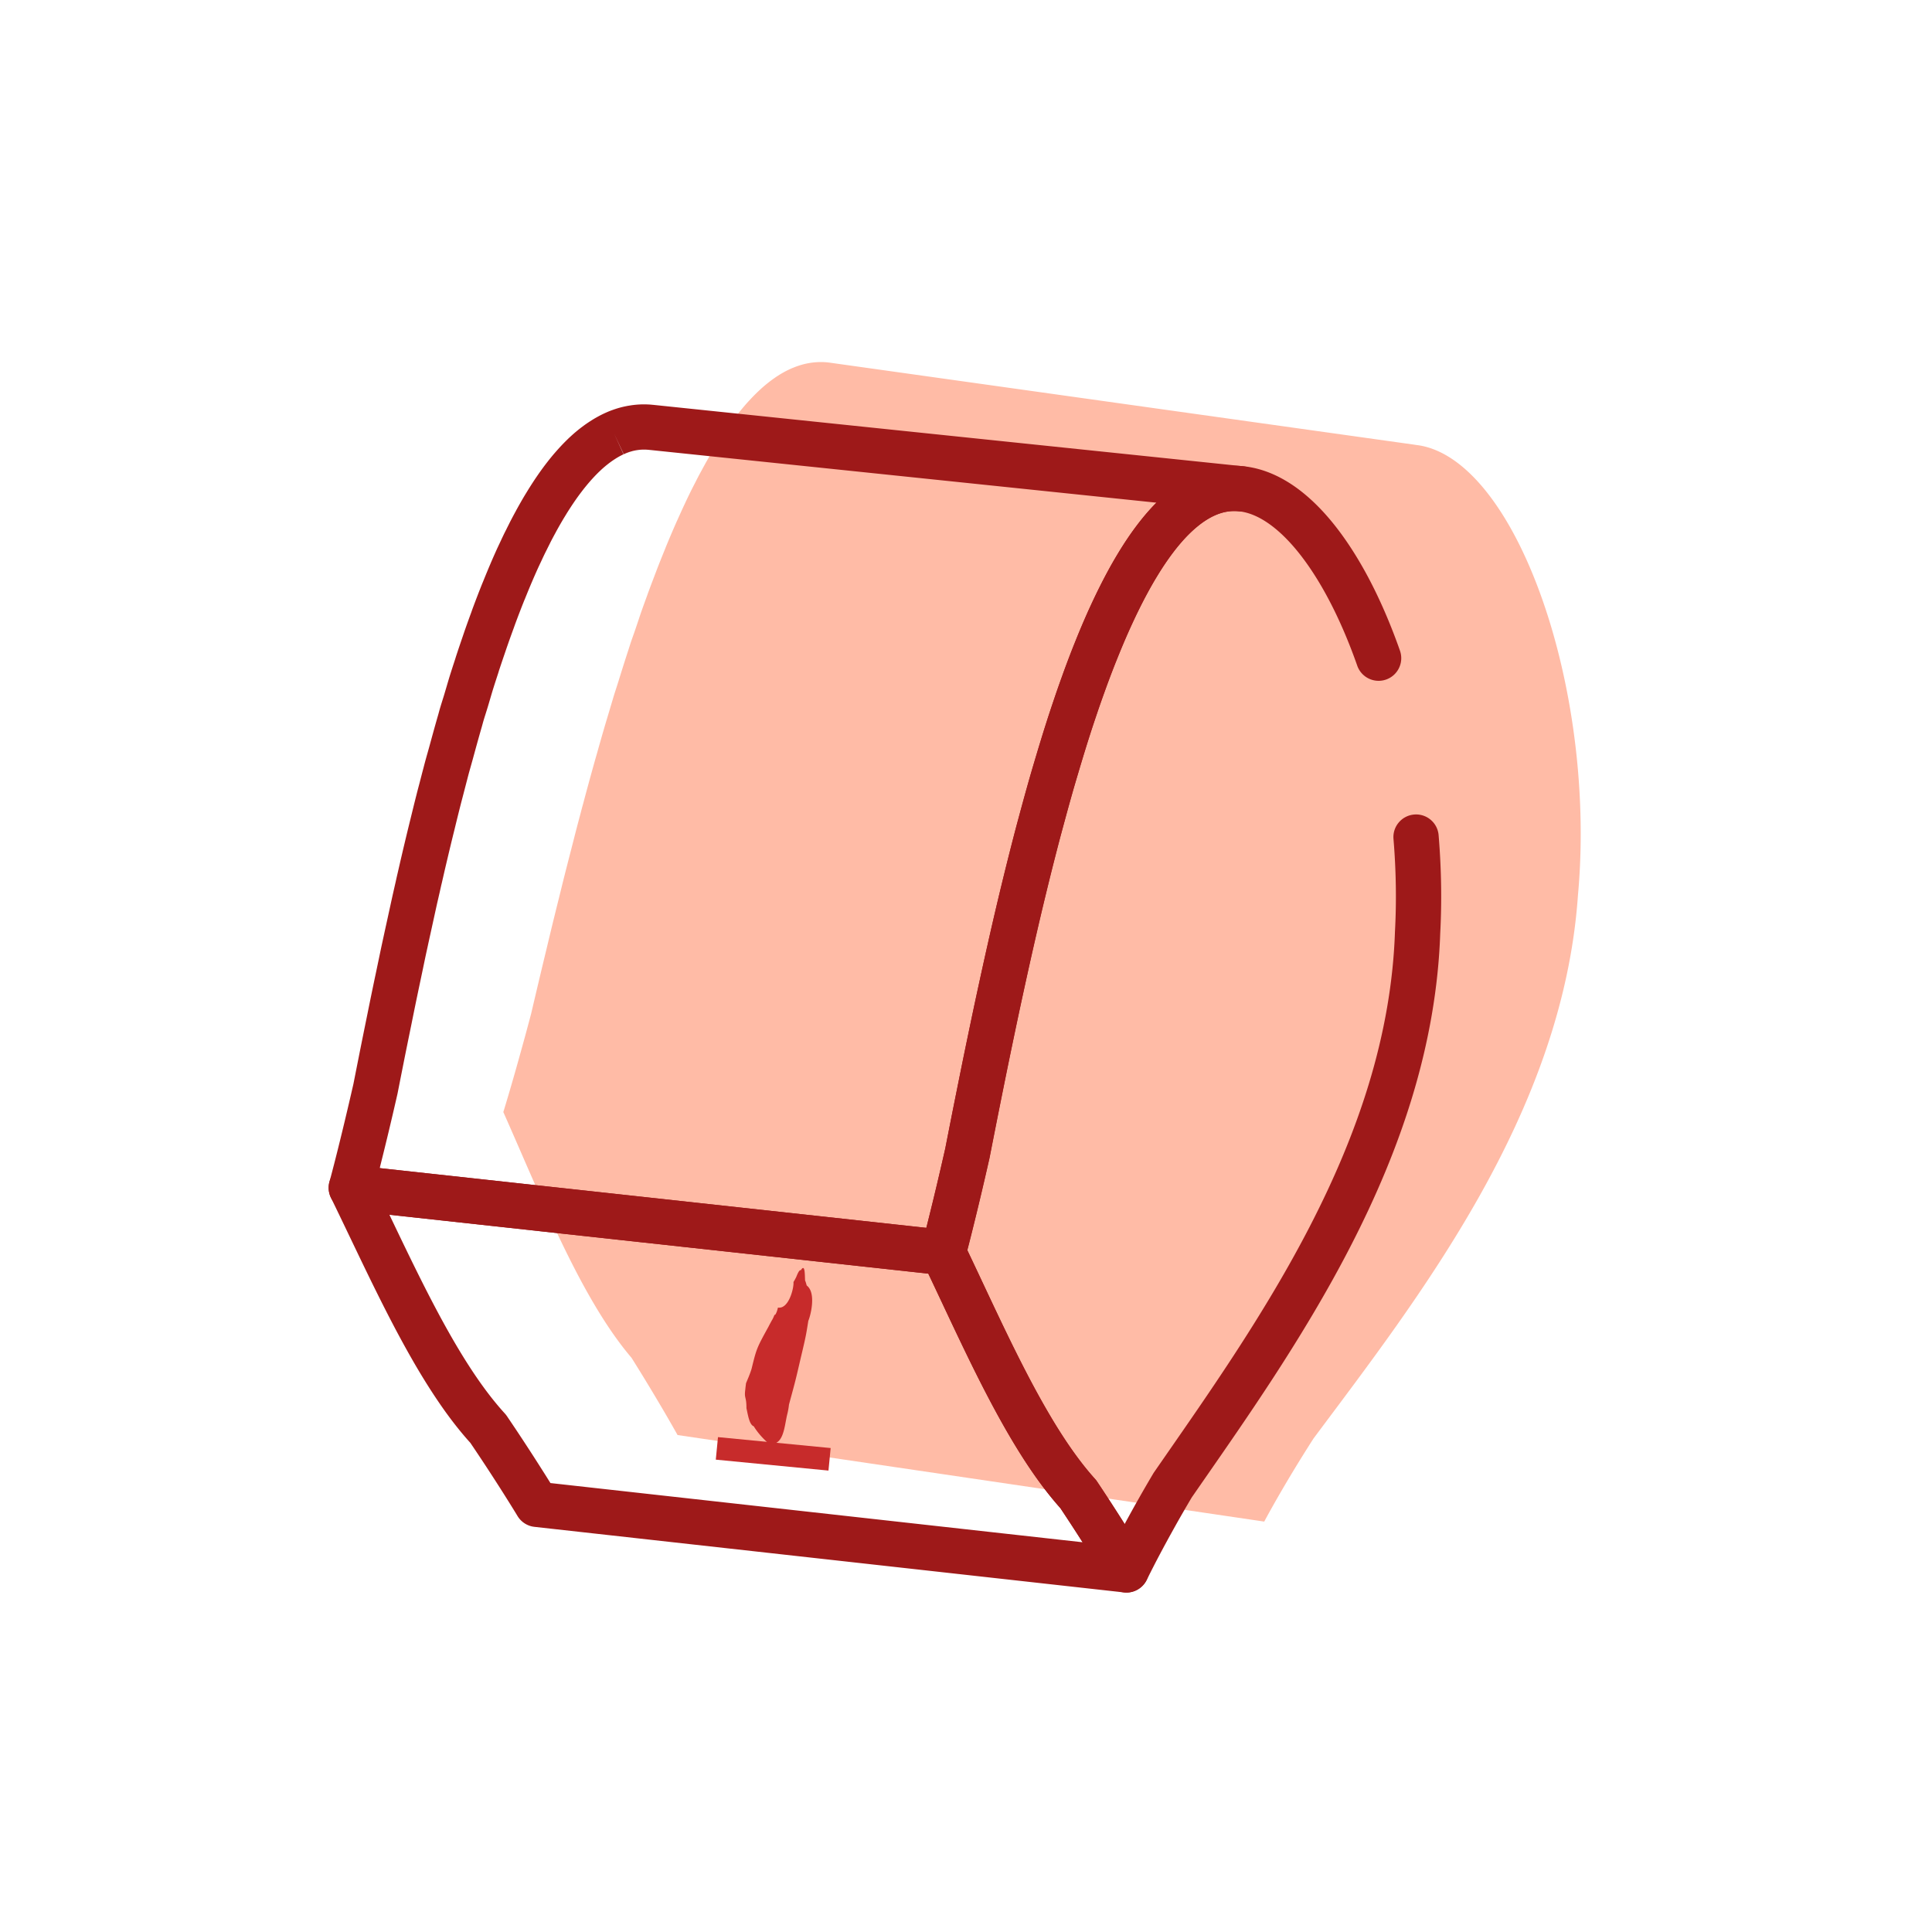 <?xml version="1.0" standalone="no"?><!DOCTYPE svg PUBLIC "-//W3C//DTD SVG 1.1//EN" "http://www.w3.org/Graphics/SVG/1.1/DTD/svg11.dtd"><svg t="1613234443115" class="icon" viewBox="0 0 1024 1024" version="1.1" xmlns="http://www.w3.org/2000/svg" p-id="10892" width="32" height="32" xmlns:xlink="http://www.w3.org/1999/xlink"><defs><style type="text/css">@font-face { font-family: element-icons; src: url("chrome-extension://moombeodfomdpjnpocobemoiaemednkg/fonts/element-icons.woff") format("woff"), url("chrome-extension://moombeodfomdpjnpocobemoiaemednkg/fonts/element-icons.ttf ") format("truetype"); }
</style></defs><path d="M837.38 423.73c-0.79-16.86-2.66-33.55-5.45-49.6-2.79-16.06-6.5-31.5-10.98-45.86-4.48-14.37-9.73-27.67-15.58-39.45-4.89-9.84-10.22-18.61-15.87-26.06-5.66-7.45-11.66-13.58-17.9-18.12-6.24-4.54-12.74-7.49-19.38-8.58-1.08-0.18-2.17-0.22-3.25-0.3 0.8 0.06 1.61 0.06 2.41 0.17-103.77-14.56-207.52-29.11-311.29-43.67-0.19-0.03-0.39-0.05-0.58-0.08-0.2-0.02-0.39-0.05-0.59-0.07l-0.59-0.06c-0.2-0.02-0.39-0.03-0.58-0.05l-0.96-0.06c-0.32-0.02-0.64-0.03-0.96-0.03-0.18 0-0.37 0-0.55-0.01H434.87c-0.32 0-0.64 0.01-0.97 0.02-0.3 0.01-0.61 0.02-0.91 0.04l-0.91 0.06c-0.3 0.03-0.61 0.05-0.91 0.09-0.28 0.03-0.55 0.06-0.83 0.1h-0.02-0.01c-0.02 0-0.04 0-0.05 0.01-0.29 0.04-0.58 0.08-0.88 0.13-0.29 0.05-0.58 0.1-0.88 0.15s-0.58 0.11-0.88 0.17c-0.29 0.06-0.58 0.12-0.88 0.19-0.28 0.07-0.57 0.13-0.85 0.21-0.16 0.04-0.32 0.09-0.49 0.13-0.01 0-0.02 0-0.04 0.01-0.01 0-0.02 0.01-0.03 0.01-0.1 0.03-0.2 0.05-0.29 0.08-0.28 0.08-0.57 0.16-0.85 0.25s-0.57 0.18-0.85 0.27c-0.24 0.08-0.49 0.16-0.73 0.25s-0.49 0.17-0.73 0.26c-0.25 0.09-0.49 0.18-0.74 0.28-0.24 0.1-0.49 0.2-0.73 0.3-0.04 0.01-0.07 0.03-0.11 0.04-0.03 0.01-0.07 0.03-0.11 0.04-0.04 0.01-0.07 0.03-0.1 0.04-0.04 0.01-0.07 0.03-0.11 0.04-0.29 0.12-0.58 0.25-0.87 0.38-0.29 0.13-0.58 0.26-0.87 0.4l-0.87 0.42c-0.29 0.14-0.58 0.29-0.86 0.44-0.29 0.15-0.58 0.3-0.86 0.46-0.29 0.16-0.57 0.32-0.86 0.48l-0.06 0.03c-0.01 0-0.01 0.01-0.02 0.01-0.26 0.15-0.52 0.3-0.78 0.46-0.29 0.17-0.57 0.34-0.86 0.52-0.3 0.19-0.6 0.38-0.91 0.58-0.3 0.2-0.6 0.39-0.9 0.6-0.3 0.2-0.6 0.41-0.9 0.62-0.3 0.21-0.6 0.42-0.9 0.64-0.1 0.07-0.2 0.15-0.3 0.22-0.02 0.02-0.05 0.03-0.07 0.05-0.2 0.14-0.39 0.29-0.59 0.43-0.31 0.24-0.63 0.48-0.95 0.73-0.31 0.25-0.63 0.5-0.94 0.75-0.31 0.25-0.63 0.51-0.94 0.77-0.33 0.27-0.65 0.55-0.98 0.83-0.33 0.28-0.65 0.57-0.97 0.85-0.02 0.02-0.05 0.04-0.07 0.07l-0.03 0.03c-0.29 0.26-0.58 0.52-0.87 0.79-0.32 0.3-0.65 0.6-0.97 0.91-0.39 0.36-0.77 0.74-1.15 1.11-0.38 0.38-0.77 0.76-1.15 1.15-0.38 0.39-0.76 0.78-1.14 1.18l-0.08 0.08c-0.02 0.02-0.04 0.04-0.05 0.06-0.34 0.36-0.67 0.71-1.01 1.08-0.42 0.45-0.84 0.92-1.26 1.38-0.42 0.47-0.84 0.94-1.25 1.43-0.41 0.48-0.83 0.97-1.24 1.47-0.15 0.18-0.29 0.36-0.44 0.53l-0.16 0.19c-0.21 0.26-0.43 0.52-0.64 0.78-0.51 0.63-1.02 1.26-1.52 1.91a163.226 163.226 0 0 0-2.95 3.91c-0.01 0.01-0.02 0.03-0.03 0.04-0.01 0.02-0.02 0.03-0.04 0.05-0.5 0.68-1 1.38-1.5 2.08a149.874 149.874 0 0 0-3.36 4.94c-0.13 0.19-0.26 0.38-0.38 0.58-0.16 0.25-0.32 0.48-0.48 0.73-0.7 1.08-1.4 2.17-2.09 3.29-0.69 1.11-1.39 2.25-2.08 3.4-0.04 0.07-0.09 0.15-0.13 0.22-0.03 0.05-0.07 0.1-0.1 0.15-0.15 0.25-0.29 0.52-0.44 0.77-0.99 1.67-1.98 3.36-2.96 5.1-0.33 0.58-0.65 1.2-0.98 1.79-0.43 0.78-0.86 1.56-1.28 2.36-0.44 0.81-0.88 1.59-1.32 2.41-0.71 1.35-1.42 2.75-2.12 4.13-0.33 0.65-0.67 1.28-1 1.94-0.13 0.27-0.27 0.52-0.41 0.79-1.17 2.34-2.33 4.72-3.48 7.15-0.1 0.21-0.19 0.43-0.29 0.64-1.36 2.86-2.69 5.81-4.03 8.8-0.3 0.66-0.6 1.29-0.89 1.96-1.63 3.7-3.25 7.49-4.85 11.36-0.04 0.1-0.09 0.2-0.13 0.3-0.39 0.95-0.78 1.96-1.17 2.92-1.15 2.84-2.3 5.68-3.44 8.6-0.59 1.52-1.18 3.09-1.77 4.64-0.97 2.53-1.93 5.06-2.88 7.64-0.17 0.46-0.35 0.91-0.52 1.37-0.17 0.46-0.33 0.97-0.5 1.43-0.91 2.5-1.83 4.99-2.73 7.54-1.22 3.45-2.39 7.1-3.6 10.63-0.84 2.47-1.72 4.82-2.55 7.33-0.38 1.15-0.74 2.36-1.12 3.51-1.81 5.5-3.57 11.12-5.32 16.77-0.84 2.7-1.72 5.29-2.55 8.02-0.32 1.04-0.62 2.11-0.94 3.16-0.49 1.62-0.97 3.26-1.46 4.9-0.88 2.95-1.77 5.88-2.64 8.86-1.2 4.1-2.37 8.24-3.54 12.39l-0.96 3.35c-0.14 0.48-0.28 0.96-0.41 1.45-1.62 5.77-3.21 11.56-4.78 17.38-0.46 1.72-0.92 3.45-1.38 5.18-0.21 0.79-0.44 1.57-0.65 2.36-0.29 1.08-0.56 2.16-0.84 3.23-0.6 2.25-1.2 4.49-1.79 6.74-0.92 3.52-1.81 7.04-2.71 10.57-0.93 3.61-1.86 7.21-2.78 10.82-0.32 1.25-0.65 2.51-0.96 3.76-1.07 4.24-2.09 8.45-3.14 12.67-0.83 3.34-1.67 6.69-2.48 10.02-0.19 0.79-0.4 1.58-0.59 2.37-1.26 5.18-2.48 10.29-3.71 15.42-0.66 2.75-1.34 5.53-1.99 8.27-0.08 0.35-0.17 0.72-0.26 1.07-1.95 8.18-3.86 16.28-5.73 24.25-0.98 3.68-1.92 7.16-2.82 10.51-0.31 1.15-0.6 2.21-0.91 3.31-0.59 2.17-1.18 4.31-1.74 6.31-0.31 1.11-0.61 2.17-0.9 3.24-0.5 1.78-0.98 3.5-1.44 5.13-0.29 1.02-0.58 2.03-0.85 2.99-0.46 1.6-0.89 3.12-1.31 4.54-0.2 0.7-0.41 1.44-0.61 2.1-0.46 1.58-0.87 3-1.26 4.32-0.11 0.38-0.25 0.85-0.36 1.21-0.47 1.59-0.89 2.99-1.23 4.14-0.09 0.3-0.15 0.48-0.23 0.75-0.24 0.8-0.47 1.57-0.63 2.09-0.03 0.1-0.07 0.22-0.1 0.31-0.02 0.07-0.04 0.12-0.06 0.19-0.11 0.35-0.22 0.71-0.25 0.81-0.01 0.02-0.01 0.05-0.02 0.06 3.05 6.85 6.11 13.88 9.2 20.98 3.09 7.1 6.21 14.27 9.39 21.41 3.17 7.14 6.39 14.26 9.68 21.25s6.65 13.85 10.1 20.49c2.28 4.39 4.6 8.68 6.97 12.85s4.77 8.2 7.23 12.09c2.46 3.88 4.96 7.61 7.53 11.15 2.56 3.54 5.18 6.9 7.86 10.04 3.56 5.67 6.83 11.01 9.75 15.84 2.91 4.83 5.47 9.15 7.6 12.79 2.13 3.64 3.82 6.6 5.02 8.71s1.9 3.36 2.02 3.59l310.96 45.87c0.13-0.25 0.85-1.6 2.1-3.87s3.03-5.46 5.28-9.38c2.26-3.92 4.98-8.58 8.13-13.78 3.15-5.2 6.71-10.94 10.63-17.04 13.79-18.5 28.97-38.51 44.09-59.94 15.1-21.4 30.15-44.21 43.73-68.33 13.56-24.1 25.64-49.51 34.83-76.15 9.19-26.63 15.49-54.5 17.49-83.54 1.54-16.81 1.82-33.85 1.03-50.71z" fill="#FFBBA6" p-id="10893"></path><path d="M596.98 844.08c-0.44 0-0.88-0.02-1.33-0.07l-312.4-34.75c-3.71-0.41-7.01-2.53-8.94-5.72-0.18-0.29-0.89-1.48-2.1-3.43-1.25-2.03-3.03-4.89-5.25-8.4-2.58-4.08-5.26-8.24-7.95-12.37-3.21-4.92-6.48-9.82-9.71-14.6-2.73-3.01-5.49-6.31-8.23-9.82-2.76-3.54-5.58-7.4-8.36-11.48-2.62-3.83-5.3-7.97-7.97-12.3-2.5-4.05-5.07-8.42-7.65-12.98-3.54-6.26-7.15-12.97-11.05-20.53-3.22-6.25-6.67-13.16-10.56-21.13-3.4-6.97-6.77-14.03-10.04-20.85l-0.14-0.29c-3.24-6.77-6.59-13.76-9.9-20.55a11.99 11.99 0 0 1 0.97-12.17c2.51-3.58 6.77-5.5 11.12-5.03l313.79 34.3c4.12 0.45 7.72 3 9.51 6.74 3.25 6.78 6.59 13.87 9.81 20.73 3.25 6.92 6.59 14.02 9.98 21.1 3.74 7.82 7.07 14.59 10.17 20.71 3.69 7.29 7.11 13.75 10.45 19.76 2.4 4.31 4.79 8.43 7.09 12.25 2.44 4.02 4.87 7.85 7.24 11.37 2.48 3.68 4.96 7.14 7.38 10.29 2.51 3.27 5.03 6.31 7.5 9.05 0.39 0.43 0.75 0.89 1.07 1.38 3.45 5.16 6.9 10.44 10.28 15.7 2.73 4.25 5.43 8.52 8.03 12.69 2.25 3.62 4.06 6.57 5.33 8.67 1.27 2.09 2.01 3.35 2.17 3.61 2.32 3.91 2.24 8.81-0.23 12.64a12.016 12.016 0 0 1-10.08 5.48z m-305.24-58.03l282.06 31.38a1049.593 1049.593 0 0 0-11.8-18.11c-2.7-3.03-5.43-6.33-8.12-9.84-2.72-3.54-5.5-7.41-8.25-11.5a307.67 307.67 0 0 1-7.86-12.34c-2.46-4.07-5-8.44-7.54-13.01-3.49-6.28-7.05-13.01-10.89-20.58-3.18-6.28-6.58-13.21-10.4-21.19-3.43-7.16-6.78-14.3-10.03-21.2-2.37-5.04-4.64-9.86-6.89-14.6l-285.63-31.22c0.19 0.39 0.38 0.78 0.56 1.17l0.14 0.29c3.25 6.79 6.61 13.81 9.97 20.7 3.81 7.8 7.18 14.56 10.32 20.65 3.75 7.27 7.21 13.72 10.6 19.7 2.43 4.3 4.85 8.41 7.19 12.21 2.47 4.01 4.94 7.82 7.34 11.33 2.51 3.67 5.03 7.12 7.48 10.27 2.55 3.26 5.1 6.3 7.6 9.03 0.39 0.43 0.75 0.89 1.08 1.37a989.82 989.82 0 0 1 10.42 15.66c2.76 4.22 5.5 8.48 8.14 12.66 1.81 2.83 3.32 5.25 4.51 7.17z" fill="#9E1919" p-id="10894"></path><path d="M499.99 675.86c-0.43 0-0.87-0.02-1.31-0.07l-313.79-34.3c-3.45-0.38-6.56-2.22-8.54-5.07s-2.64-6.41-1.8-9.77c0.02-0.1 0.06-0.22 0.09-0.33l1.08-4.07c0.3-1.14 0.66-2.53 1.07-4.12l0.32-1.23c0.33-1.3 0.69-2.72 1.09-4.29l0.53-2.1c0.36-1.43 0.74-2.95 1.13-4.55l0.74-3c0.4-1.63 0.82-3.36 1.25-5.14l0.78-3.24c0.48-2.01 0.99-4.15 1.5-6.33l0.78-3.31c0.77-3.3 1.57-6.74 2.4-10.37 1.58-8 3.18-16.11 4.83-24.31l0.22-1.08c0.33-1.65 0.67-3.32 1.01-4.99l1.33-6.53c0.83-4.13 1.67-8.25 2.53-12.42l0.5-2.4c0.46-2.23 0.93-4.46 1.41-6.71l1.57-7.5c0.61-2.91 1.21-5.82 1.84-8.74l0.45-2.06 0.38-1.75c0.59-2.74 1.19-5.46 1.79-8.19l1.47-6.72c0.49-2.25 0.98-4.5 1.48-6.75 0.31-1.38 0.63-2.77 0.94-4.15l0.61-2.68c0.11-0.49 0.22-0.98 0.33-1.48 0.13-0.6 0.26-1.2 0.4-1.8 0.1-0.45 0.21-0.89 0.31-1.33l0.76-3.3 0.69-3.02c1.41-6.06 2.82-12 4.19-17.65l0.36-1.47c0.16-0.64 0.31-1.28 0.47-1.92l0.52-2.1c0.98-4.01 1.96-8.01 2.97-11.98 0.52-2.07 1.06-4.12 1.6-6.16l1.18-4.55c0.28-1.1 0.57-2.2 0.86-3.29l0.36-1.37c0.16-0.62 0.32-1.23 0.48-1.84 0.43-1.61 0.87-3.18 1.32-4.76 0.32-1.13 0.64-2.27 0.96-3.42 1.59-5.81 3.14-11.49 4.77-17.12l0.42-1.51c0.19-0.7 0.38-1.4 0.58-2.08 0.44-1.5 0.9-2.95 1.35-4.4 0.32-1.03 0.65-2.05 0.96-3.1 0.39-1.31 0.78-2.64 1.17-3.96 0.69-2.33 1.37-4.67 2.08-6.92 0.66-2.08 1.32-4.13 1.99-6.17l0.51-1.57c0.05-0.14 0.09-0.3 0.14-0.45 0.1-0.34 0.21-0.68 0.31-1.01 0.1-0.3 0.2-0.59 0.29-0.88l0.18-0.54c0.87-2.65 1.76-5.26 2.65-7.86l0.53-1.55c0.37-1.08 0.73-2.16 1.1-3.22 1.08-3.09 2.17-6.1 3.19-8.88 0.15-0.41 0.29-0.82 0.44-1.23 0.21-0.6 0.43-1.21 0.65-1.8l0.14-0.37c1.5-4.03 3.03-7.99 4.52-11.73 0.17-0.43 0.35-0.85 0.52-1.26 0.11-0.26 0.22-0.52 0.32-0.78 1.48-3.65 2.69-6.57 3.81-9.18l0.04-0.1c0.08-0.18 0.15-0.37 0.23-0.55 1.12-2.59 2.24-5.11 3.33-7.51l0.39-0.82c0.2-0.45 0.41-0.87 0.61-1.3l0.83-1.76c0.52-1.13 1.05-2.25 1.58-3.35 0.27-0.56 0.54-1.1 0.82-1.64l0.46-0.91c0.41-0.84 0.83-1.67 1.24-2.49l0.35-0.7c0.2-0.41 0.4-0.82 0.61-1.21 0.99-1.92 1.98-3.75 2.9-5.44l0.06-0.12c0.12-0.23 0.24-0.47 0.37-0.69 0.03-0.06 0.08-0.14 0.13-0.23l0.09-0.16c0.69-1.26 1.38-2.47 2.06-3.67 0.69-1.21 1.39-2.39 2.08-3.55l1.13-1.84c0.33-0.54 0.66-1.08 0.99-1.61 0.71-1.13 1.42-2.25 2.14-3.35 0.51-0.77 1.01-1.54 1.52-2.29 0.03-0.05 0.06-0.09 0.1-0.14 0.51-0.75 0.98-1.43 1.44-2.1 0.52-0.74 1.04-1.47 1.56-2.19s1.05-1.43 1.57-2.13l0.76-0.99 0.07-0.09 0.46-0.6c0.44-0.56 0.87-1.11 1.31-1.66 0.44-0.55 0.88-1.09 1.32-1.62 0.45-0.54 0.89-1.07 1.34-1.58 0.36-0.42 0.72-0.83 1.08-1.24 0.01-0.01 0.02-0.03 0.04-0.04 0.02-0.03 0.05-0.06 0.07-0.08 0.45-0.51 0.86-0.97 1.27-1.42 0.42-0.45 0.83-0.9 1.25-1.34 0.4-0.43 0.83-0.87 1.25-1.3 0.36-0.37 0.71-0.72 1.07-1.08 0.31-0.3 0.62-0.61 0.93-0.91l0.06-0.06 0.07-0.07c0.36-0.35 0.72-0.69 1.09-1.02 0.37-0.34 0.73-0.68 1.1-1.01 0.35-0.32 0.71-0.63 1.06-0.94 0.34-0.3 0.7-0.6 1.06-0.9 0.37-0.31 0.73-0.6 1.08-0.89l0.66-0.53a0.55 0.55 0 0 0 0.09-0.07l0.37-0.29c0.31-0.24 0.66-0.51 1.01-0.77l1.05-0.78c0.35-0.25 0.71-0.51 1.07-0.76 0.35-0.24 0.7-0.49 1.06-0.72 0.35-0.24 0.69-0.46 1.02-0.67 0.31-0.2 0.62-0.4 0.92-0.59 0.04-0.02 0.07-0.05 0.1-0.06 0.34-0.21 0.68-0.42 1.03-0.63 0.35-0.21 0.7-0.41 1.04-0.61 0.36-0.2 0.71-0.4 1.06-0.59 0.35-0.19 0.7-0.38 1.05-0.56 0.36-0.19 0.72-0.37 1.08-0.55 0.34-0.17 0.7-0.34 1.05-0.51 0.04-0.02 0.17-0.08 0.2-0.09l0.04-0.02c0.04-0.02 0.1-0.05 0.13-0.06l0.22-0.1c0.27-0.12 0.57-0.26 0.87-0.39 0.32-0.14 0.63-0.27 0.93-0.4 0.3-0.13 0.61-0.25 0.93-0.37 0.33-0.13 0.64-0.25 0.96-0.36 0.37-0.13 0.73-0.26 1.09-0.39 0.36-0.12 0.73-0.24 1.09-0.36l0.22-0.07c0.04-0.01 0.07-0.02 0.11-0.04l0.11-0.03c0.08-0.02 0.15-0.05 0.23-0.07l0.46-0.14c0.33-0.1 0.71-0.2 1.08-0.3 0.38-0.1 0.76-0.2 1.14-0.29 0.37-0.09 0.75-0.18 1.14-0.26 0.4-0.09 0.77-0.16 1.15-0.24 0.41-0.08 0.79-0.15 1.18-0.21h0.02c0.08-0.01 0.16-0.03 0.24-0.04l0.94-0.15c0.39-0.06 0.8-0.11 1.21-0.16 0.39-0.05 0.8-0.09 1.21-0.13 0.39-0.04 0.8-0.07 1.21-0.1 0.42-0.03 0.85-0.05 1.28-0.07l0.21-0.01c0.09 0 0.18-0.01 0.27-0.01h0.28c0.17-0.01 0.34-0.01 0.51-0.01 0.43-0.01 0.86-0.01 1.29 0s0.86 0.02 1.29 0.04c0.23 0.01 0.5 0.02 0.78 0.04 0.23 0.01 0.48 0.03 0.74 0.05l1.56 0.14 312.67 32.55c6.59 0.69 11.38 6.59 10.69 13.18-0.69 6.59-6.6 11.38-13.18 10.69h-0.03c-1.03-0.11-2.08-0.14-3.12-0.11h-0.13c-1 0.03-2.06 0.14-3.11 0.32h-0.01c-1.08 0.19-2.17 0.45-3.24 0.79-1.19 0.38-2.33 0.82-3.45 1.34-1.36 0.63-2.75 1.4-4.13 2.27 0 0-0.01 0.01-0.02 0.01-1.39 0.88-2.81 1.9-4.22 3.04-0.02 0.01-0.04 0.03-0.05 0.04-0.01 0.01-0.03 0.02-0.04 0.03a62.381 62.381 0 0 0-4.32 3.84c-0.03 0.03-0.06 0.06-0.09 0.08a78.906 78.906 0 0 0-4.45 4.73c-0.01 0.02-0.03 0.03-0.04 0.04l-0.01 0.01c-1.46 1.68-2.95 3.52-4.43 5.48l-0.18 0.23c-1.44 1.91-2.93 4.01-4.38 6.17-0.04 0.05-0.07 0.1-0.11 0.16-1.36 2.04-2.74 4.23-4.22 6.69l-0.35 0.57c-1.41 2.36-2.83 4.86-4.22 7.42l-0.45 0.85c-1.14 2.12-2.29 4.34-3.52 6.79-0.38 0.77-0.76 1.54-1.14 2.32-1 2.04-2.02 4.2-3.05 6.41l-0.41 0.88c-0.17 0.36-0.33 0.71-0.5 1.08-1.22 2.68-2.47 5.53-3.71 8.46-1.04 2.45-2.17 5.21-3.56 8.68-0.15 0.37-0.3 0.73-0.45 1.09-0.13 0.31-0.26 0.62-0.39 0.95-1.41 3.58-2.86 7.38-4.3 11.29-0.22 0.61-0.45 1.24-0.67 1.87l-0.53 1.49c-1.01 2.8-2.02 5.6-3.01 8.46-0.34 0.97-0.67 1.96-1 2.96l-0.56 1.67c-0.86 2.54-1.72 5.08-2.56 7.68-0.17 0.51-0.33 1.02-0.49 1.53l-0.4 1.27c-1.89 5.88-3.76 12.16-5.57 18.23l-0.83 2.78c-0.8 2.67-1.6 5.35-2.39 8.08-1.58 5.53-3.16 11.33-4.64 16.81-0.36 1.32-0.72 2.63-1.08 3.94-0.67 2.45-1.34 4.89-1.99 7.39-0.27 1.02-0.53 2.04-0.79 3.06l-0.45 1.75c-1.87 7.25-3.68 14.48-5.38 21.5l-0.4 1.63-0.42 1.71c-1.78 7.37-3.63 15.29-5.66 24.2-0.43 1.87-0.85 3.74-1.27 5.61-1.3 5.79-2.57 11.59-3.84 17.39l-0.71 3.27c-0.57 2.59-1.13 5.18-1.69 7.77-1.18 5.51-2.33 11.01-3.47 16.5l-0.76 3.63c-0.45 2.15-0.9 4.3-1.34 6.44-1.27 6.19-2.51 12.33-3.74 18.45l-0.68 3.37c-0.3 1.48-0.6 2.96-0.89 4.42-1.73 8.66-3.42 17.24-5.07 25.67-0.02 0.11-0.05 0.23-0.07 0.34-0.86 3.8-1.68 7.39-2.48 10.83l-0.99 4.25c-0.29 1.24-0.58 2.49-0.86 3.66l-1.23 5.15c-0.44 1.84-0.87 3.61-1.28 5.3l-2.42 9.81c-0.4 1.61-0.76 3.03-1.1 4.37l-0.35 1.39c-0.4 1.56-0.74 2.88-1.03 4 0 0.01-0.02 0.1-0.03 0.11l-0.79 3.04s-0.03 0.1-0.03 0.11c-0.01 0.03-0.01 0.05-0.02 0.08l-0.29 1.08c-1.35 5.23-6.15 8.83-11.51 8.84z m-298.7-56.73l289.67 31.66c0.3-1.18 0.61-2.43 0.96-3.83l2.37-9.62c0.42-1.71 0.84-3.46 1.27-5.28l1.21-5.06c0.27-1.14 0.56-2.37 0.84-3.59l0.99-4.22c0.78-3.36 1.58-6.84 2.41-10.53 1.65-8.41 3.33-16.96 5.06-25.59 0.3-1.49 0.6-2.99 0.91-4.5l0.67-3.33c1.24-6.16 2.48-12.33 3.76-18.55 0.45-2.17 0.9-4.35 1.36-6.53l0.75-3.61c1.15-5.53 2.31-11.07 3.5-16.62 0.56-2.62 1.13-5.25 1.71-7.87l0.71-3.26c1.28-5.86 2.56-11.71 3.88-17.55 0.42-1.89 0.85-3.78 1.28-5.68 2.05-9.01 3.93-17.01 5.73-24.49 0.15-0.62 0.3-1.24 0.46-1.86l0.37-1.52c1.73-7.13 3.57-14.46 5.46-21.82l0.44-1.71c0.27-1.06 0.54-2.12 0.82-3.17 0.67-2.59 1.37-5.13 2.07-7.67 0.35-1.28 0.7-2.57 1.05-3.86 1.5-5.56 3.11-11.46 4.73-17.15 0.81-2.83 1.64-5.6 2.47-8.37l0.82-2.75c1.85-6.19 3.75-12.59 5.73-18.72l0.37-1.16c0.18-0.57 0.36-1.15 0.55-1.71 0.87-2.67 1.75-5.3 2.64-7.92l0.54-1.61c0.36-1.06 0.71-2.13 1.07-3.17 1.03-2.98 2.07-5.88 3.12-8.78l0.48-1.35c0.25-0.72 0.51-1.44 0.77-2.14 1.51-4.09 3.02-8.06 4.5-11.81 0.18-0.45 0.35-0.88 0.53-1.31 0.11-0.27 0.23-0.55 0.34-0.83 1.45-3.63 2.64-6.54 3.75-9.15 1.33-3.12 2.65-6.14 3.95-9 0.2-0.45 0.41-0.88 0.61-1.32l0.36-0.77c1.1-2.38 2.21-4.71 3.29-6.92 0.41-0.84 0.82-1.68 1.24-2.51 1.33-2.66 2.59-5.09 3.84-7.41l0.15-0.28c0.11-0.22 0.23-0.44 0.34-0.65 1.55-2.86 3.14-5.64 4.72-8.28l0.38-0.63c1.7-2.83 3.3-5.37 4.9-7.75 0.03-0.05 0.07-0.1 0.1-0.15 1.68-2.51 3.42-4.96 5.17-7.27l0.12-0.16c1.84-2.43 3.68-4.7 5.49-6.78 0.01-0.02 0.03-0.03 0.04-0.05l0.02-0.02c1.58-1.81 3.18-3.54 4.79-5.16l-269.37-28.04-1.14-0.07c-0.26-0.01-0.47-0.02-0.68-0.02h-0.63l-0.37 0.01H340.43l-0.62 0.03c-0.2 0.01-0.4 0.03-0.59 0.05l-0.6 0.06c-0.22 0.03-0.41 0.05-0.61 0.08-0.21 0.03-0.41 0.06-0.6 0.09-0.02 0-0.05 0.01-0.08 0.01-0.18 0.03-0.36 0.06-0.55 0.1-0.18 0.04-0.38 0.08-0.58 0.12-0.18 0.04-0.38 0.08-0.58 0.13-0.21 0.05-0.41 0.1-0.61 0.16-0.19 0.05-0.37 0.1-0.56 0.16l-0.3 0.09c-0.05 0.02-0.1 0.03-0.14 0.04l-0.14 0.04c-0.21 0.06-0.4 0.13-0.59 0.2-0.21 0.07-0.41 0.15-0.62 0.22-0.16 0.06-0.33 0.12-0.5 0.19-0.16 0.06-0.33 0.13-0.5 0.2l-1.06 0.46-5.07-10.88 4.96 10.93c-0.06 0.03-0.07 0.03-0.14 0.06-0.24 0.11-0.46 0.22-0.68 0.33-0.22 0.11-0.43 0.22-0.64 0.32-0.21 0.11-0.43 0.23-0.65 0.35-0.21 0.11-0.42 0.23-0.64 0.36-0.21 0.12-0.43 0.25-0.65 0.38a13.418 13.418 0 0 0-0.67 0.41c-0.02 0.02-0.05 0.03-0.07 0.05-0.18 0.12-0.37 0.23-0.55 0.35-0.22 0.14-0.44 0.29-0.67 0.44-0.21 0.15-0.45 0.31-0.69 0.47-0.24 0.17-0.47 0.33-0.7 0.5-0.24 0.18-0.48 0.35-0.72 0.53-0.23 0.18-0.47 0.36-0.7 0.54l-0.25 0.2c-0.01 0.01-0.02 0.02-0.04 0.03l-0.01 0.01-0.46 0.36c-0.28 0.22-0.53 0.43-0.79 0.65-0.25 0.21-0.5 0.42-0.75 0.64-0.27 0.23-0.52 0.46-0.78 0.69-0.27 0.24-0.53 0.48-0.79 0.73-0.27 0.25-0.53 0.5-0.8 0.76h-0.01l-0.09 0.09c-0.24 0.23-0.48 0.46-0.72 0.7-0.27 0.27-0.54 0.54-0.8 0.81-0.32 0.32-0.64 0.65-0.95 0.99-0.34 0.36-0.66 0.7-0.98 1.05-0.32 0.35-0.64 0.7-0.96 1.06-0.04 0.04-0.08 0.09-0.12 0.14-0.29 0.33-0.57 0.65-0.86 0.99-0.36 0.42-0.72 0.85-1.08 1.28l-1.07 1.31c-0.36 0.45-0.72 0.9-1.08 1.37l-1.08 1.41c-0.44 0.58-0.88 1.18-1.33 1.79-0.44 0.61-0.88 1.23-1.32 1.85-0.42 0.6-0.84 1.21-1.26 1.83a0.47 0.47 0 0 0-0.06 0.09l-0.01 0.02c-0.44 0.64-0.87 1.29-1.3 1.95-0.63 0.96-1.25 1.93-1.88 2.93-0.28 0.44-0.55 0.89-0.82 1.34l-1.05 1.71c-0.62 1.04-1.24 2.1-1.86 3.17-0.61 1.06-1.22 2.15-1.83 3.25l-0.15 0.27-0.11 0.19-0.02 0.04c-0.11 0.22-0.22 0.43-0.33 0.64-0.86 1.57-1.77 3.26-2.65 4.97-0.14 0.27-0.28 0.55-0.41 0.83-0.15 0.31-0.31 0.62-0.46 0.93-0.38 0.75-0.76 1.52-1.15 2.3l-0.54 1.08c-0.21 0.42-0.43 0.85-0.64 1.29-0.48 0.98-0.95 1.99-1.42 3.01l-0.9 1.91c-0.16 0.34-0.33 0.69-0.49 1.04l-0.37 0.78c-1.03 2.25-2.08 4.62-3.12 7.04l-0.04 0.09c-0.07 0.18-0.15 0.36-0.22 0.53-1.06 2.45-2.2 5.21-3.61 8.7-0.14 0.36-0.29 0.71-0.44 1.06-0.12 0.29-0.25 0.59-0.37 0.89-1.42 3.56-2.88 7.36-4.34 11.27l-0.13 0.34c-0.18 0.49-0.34 0.95-0.51 1.41-0.17 0.49-0.35 0.98-0.52 1.46-0.99 2.7-2.04 5.6-3.07 8.55-0.34 0.99-0.69 1.99-1.03 3l-0.55 1.61c-0.86 2.52-1.72 5.04-2.57 7.61l-0.46 1.38c-0.05 0.14-0.09 0.3-0.14 0.46-0.1 0.32-0.19 0.64-0.29 0.95l-0.52 1.6c-0.64 1.96-1.28 3.93-1.91 5.93-0.67 2.12-1.31 4.31-1.95 6.5-0.4 1.37-0.81 2.75-1.22 4.11-0.35 1.15-0.7 2.27-1.06 3.4-0.41 1.29-0.82 2.58-1.21 3.92-0.16 0.54-0.31 1.1-0.46 1.66-0.17 0.63-0.34 1.25-0.52 1.86-1.58 5.47-3.11 11.06-4.67 16.77-0.34 1.23-0.68 2.44-1.02 3.65-0.41 1.45-0.82 2.89-1.22 4.38-0.14 0.54-0.29 1.09-0.43 1.64l-0.39 1.52c-0.28 1.06-0.55 2.12-0.83 3.18l-1.2 4.62c-0.52 1.99-1.04 3.97-1.55 5.98-0.99 3.91-1.96 7.85-2.92 11.8l-0.54 2.19c-0.15 0.59-0.3 1.19-0.44 1.78l-0.36 1.45c-1.35 5.58-2.74 11.44-4.14 17.43-0.22 0.96-0.44 1.92-0.66 2.89l-0.53 2.31-0.3 1.27c-0.09 0.37-0.18 0.73-0.26 1.1l-0.36 1.6-0.36 1.64-0.63 2.74c-0.31 1.34-0.62 2.68-0.92 4.02-0.49 2.2-0.97 4.4-1.45 6.6l-1.49 6.79c-0.59 2.7-1.19 5.39-1.77 8.09-0.13 0.62-0.27 1.25-0.41 1.88-0.14 0.64-0.28 1.27-0.42 1.9-0.62 2.88-1.22 5.75-1.81 8.62l-1.59 7.55c-0.47 2.21-0.93 4.42-1.39 6.62l-0.5 2.38c-0.85 4.14-1.68 8.23-2.51 12.33l-1.34 6.58c-0.34 1.64-0.67 3.28-1 4.91l-0.22 1.06c-1.66 8.25-3.27 16.39-4.85 24.41-0.02 0.12-0.05 0.23-0.07 0.35-0.85 3.74-1.67 7.27-2.46 10.67l-0.79 3.36c-0.52 2.2-1.03 4.38-1.52 6.41l-0.79 3.29c-0.44 1.8-0.86 3.56-1.27 5.21l-0.75 3.05c-0.4 1.63-0.79 3.17-1.15 4.62l-0.53 2.14c-0.02 0.23-0.07 0.45-0.13 0.66z m311.47-7.99zM284.09 253.16l-0.04 0.07c0.01-0.03 0.03-0.05 0.04-0.07z m33.28-2.94c-0.02 0.02-0.05 0.05-0.08 0.07 0.03-0.02 0.06-0.04 0.08-0.07z m0.01-0.01l-0.01 0.01c0.01 0 0.01-0.01 0.01-0.01z m13.16-22.25z m9.8-1.65h0.01-0.01z" fill="#9E1919" p-id="10895"></path><path d="M596.99 844.07c-4.22 0-8.15-2.21-10.32-5.85-0.15-0.26-0.86-1.45-2.06-3.43-1.24-2.04-2.99-4.9-5.18-8.42a1021.395 1021.395 0 0 0-17.42-27.04c-2.7-3.03-5.43-6.33-8.12-9.84-2.73-3.55-5.5-7.42-8.25-11.5-2.59-3.84-5.23-7.99-7.86-12.34-2.46-4.06-4.99-8.44-7.54-13.01-3.49-6.28-7.05-13.01-10.89-20.58-3.18-6.28-6.58-13.21-10.4-21.19-3.38-7.05-6.74-14.19-9.98-21.1l-0.05-0.1c-3.19-6.79-6.5-13.82-9.76-20.61a12.017 12.017 0 0 1-0.77-8.3c0.08-0.3 0.45-1.69 1.08-4.08 0.64-2.46 1.54-5.98 2.66-10.46 1.28-5.15 2.62-10.62 3.96-16.25 1.65-6.93 3.31-14.09 4.94-21.28 6.46-33.03 14.25-72 23.03-110.7 9.57-42.19 18.8-77.41 28.22-107.69 11.39-36.62 22.79-65.22 34.84-87.45 14.53-26.79 29.68-43.56 46.33-51.28 8.67-4.02 17.68-5.47 26.78-4.31 8.41 1.07 16.77 4.38 24.86 9.83 7.26 4.89 14.37 11.56 21.12 19.83 6.32 7.74 12.39 16.94 18.04 27.34 6.56 12.09 12.54 25.76 17.76 40.61 2.2 6.25-1.09 13.1-7.34 15.3-6.26 2.2-13.1-1.09-15.3-7.34-4.8-13.66-10.25-26.14-16.21-37.12-4.93-9.09-10.16-17.03-15.53-23.61-5.27-6.45-10.63-11.53-15.95-15.11-4.96-3.34-9.83-5.34-14.49-5.93-4.62-0.59-9.08 0.15-13.64 2.27-11.63 5.39-23.52 19.17-35.33 40.95-11.14 20.55-22.25 48.52-33.02 83.13-9.23 29.68-18.3 64.31-27.73 105.88-8.73 38.46-16.48 77.28-22.92 110.17-0.02 0.11-0.05 0.23-0.07 0.34-1.66 7.34-3.35 14.66-5.04 21.73-1.36 5.72-2.72 11.27-4.02 16.5-1.13 4.54-2.05 8.12-2.7 10.63 2.67 5.6 5.34 11.27 7.93 16.79l0.05 0.1c3.23 6.87 6.57 13.97 9.91 20.95 3.74 7.82 7.07 14.59 10.17 20.71 3.69 7.29 7.11 13.75 10.45 19.76 2.4 4.32 4.79 8.44 7.09 12.25 2.43 4.02 4.87 7.84 7.24 11.36 2.47 3.67 4.96 7.14 7.38 10.3 2.51 3.27 5.03 6.31 7.5 9.04 0.39 0.43 0.75 0.89 1.07 1.38a969.27 969.27 0 0 1 10.28 15.7c1.45 2.25 2.89 4.51 4.3 6.76a755.454 755.454 0 0 1 15.15-26.75c0.14-0.24 0.29-0.47 0.45-0.7 2.41-3.48 4.86-7.01 7.34-10.59 11.2-16.14 22.78-32.83 34.41-50.62 16.4-25.09 29.69-47.59 40.65-68.79 13.6-26.34 23.83-50.98 31.28-75.34 8.41-27.52 13.11-54.78 13.98-81 0-0.08 0.01-0.17 0.01-0.25 0.86-15.88 0.6-32.38-0.78-49.05-0.55-6.6 4.36-12.4 10.97-12.95 6.63-0.55 12.4 4.36 12.95 10.97 1.47 17.71 1.75 35.28 0.84 52.21-0.95 28.29-6 57.6-15.01 87.09-7.87 25.76-18.63 51.71-32.91 79.35-11.33 21.94-25.03 45.13-41.88 70.91-11.81 18.07-23.49 34.9-34.78 51.17-2.4 3.45-4.76 6.86-7.08 10.21-3.26 5.49-6.5 11.13-9.64 16.77a715.91 715.91 0 0 0-7.51 13.82 496.017 496.017 0 0 0-6.71 13.13c-1.93 3.96-5.9 6.56-10.3 6.74-0.2-0.03-0.37-0.02-0.53-0.02z" fill="#9E1919" p-id="10896"></path><path d="M417.18 749.92c-0.38 1.61-0.69 3.49-1.06 5.35-0.75 3.74-1.75 7.47-4.14 9.12-1.19 0.83-2.72 1.12-4.7 0.59-3.32-2.9-5.87-5.91-7.78-9.02-2.43-0.85-3.12-6.46-3.87-9.55 0.03-6.42-1.26-4.93-0.62-9.86 0.06-0.62 0.12-1.21 0.19-1.78s0.15-1.12 0.2-1.62c1.08-2.56 1.75-4.16 2.35-5.84 0.2-0.56 0.39-1.12 0.58-1.74 2.69-10.94 2.69-10.94 9.01-22.45 0.42-0.83 0.9-1.72 1.41-2.66 0.25-0.48 0.47-0.81 0.74-1.31s0.59-1.17 1.03-2.33c0.19 0.29 0.51 0.08 1.19-1.61 0.2-0.55 0.4-1.26 0.62-2.17 5.83 0.95 8.57-10.74 8.22-13.54 0.48-0.72 0.98-1.68 1.48-2.68 1.31-3.33 1.94-3.76 2.42-3.56 2.17-3.58 2.11 1.63 2.25 5.41 0.35 0.69 0.6 1.73 0.88 2.68 4.38 3.22 2.83 12.57 1.41 17.14-0.2 0.65-0.4 1.21-0.57 1.61-1.05 6.64-1.26 7.97-3.02 15.46-0.22 0.94-0.46 1.97-0.74 3.12-3.03 13.08-3.03 13.08-5.86 23.46-0.21 0.78-0.42 1.57-0.63 2.36a36.55 36.55 0 0 1-0.99 5.42z" fill="#C72B2B" p-id="10897"></path><path d="M380.547 761.7l59.718 5.796-1.16 11.944-59.717-5.796z" fill="#C72B2B" p-id="10898"></path></svg>
